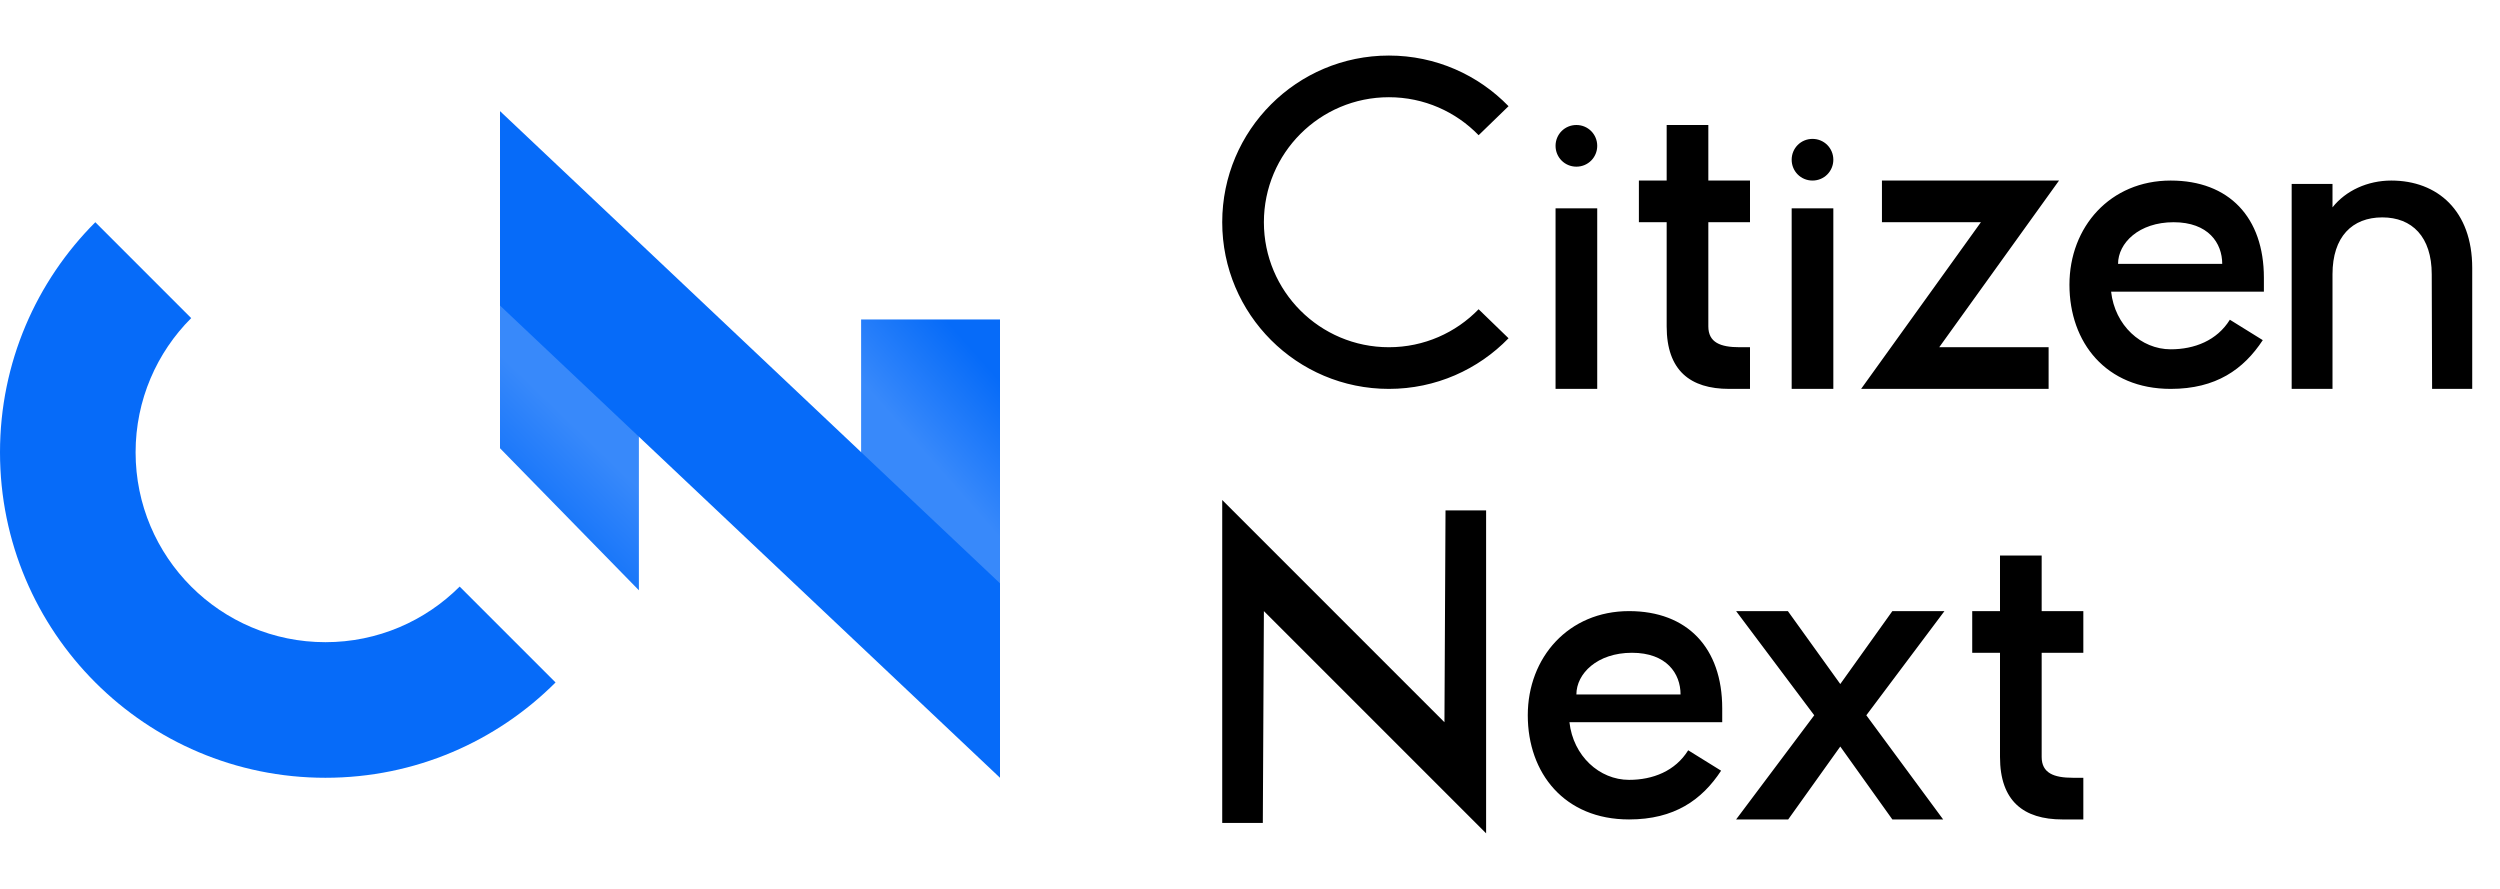<?xml version="1.0" encoding="UTF-8"?>
<svg width="180px" height="64px" viewBox="0 0 180 64" version="1.1" xmlns="http://www.w3.org/2000/svg" xmlns:xlink="http://www.w3.org/1999/xlink">
    <!-- Generator: Sketch 59.1 (86144) - https://sketch.com -->
    <title>Branding/Logo/Block/Default</title>
    <desc>Created with Sketch.</desc>
    <defs>
        <linearGradient x1="38.662%" y1="42.081%" x2="61.338%" y2="0%" id="linearGradient-1">
            <stop stop-color="#3889FA" offset="0%"></stop>
            <stop stop-color="#066BF9" offset="100%"></stop>
        </linearGradient>
        <linearGradient x1="40.123%" y1="96.067%" x2="59.877%" y2="50%" id="linearGradient-2">
            <stop stop-color="#066BF9" offset="0%"></stop>
            <stop stop-color="#3889FA" offset="100%"></stop>
        </linearGradient>
    </defs>
    <g id="Branding/Logo/Block/Default" stroke="none" stroke-width="1" fill="none" fill-rule="evenodd">
        <g id="Branding/Logo/Text/Block" transform="translate(88, 4)" fill="#000000">
            <path d="M2.84217094e-14,32 L16,48 L16.077,32.75 L19,32.75 L19,56 L3,40 L2.923,55.25 L2.84217094e-14,55.25 L2.84217094e-14,32 Z M40.727,40 L44.5,45.25 L48.25,40 L52,40 L46.375,47.5 L51.907,55 L48.25,55 L44.5,49.75 L40.75,55 L37,55 L42.625,47.5 L37,40 L40.727,40 Z M29.29,40 C33.49,40 36,42.65 36,47 L36,48 L25,48 C25.27,50.43 27.16,52.15 29.29,52.15 C31,52.15 32.62,51.52 33.55,50.02 L35.92,51.49 C34.54,53.59 32.56,55 29.29,55 C24.64,55 22,51.67 22,47.5 C22,43.33 24.94,40 29.29,40 Z M59,36 L59,40 L62,40 L62,43 L59,43 L59,50.5 C59,51.662 59.874,52 61.25,52 L62,52 L62,55 L60.5,55 C57.691,55 56,53.674 56,50.5 L56,43 L54,43 L54,40 L56,40 L56,36 L59,36 Z M29.5,43 C27,43 25.5,44.5 25.5,46 L33,46 C33,44.5 32,43 29.5,43 Z M12,0 C15.38,0 18.434,1.398 20.615,3.646 L18.461,5.735 C16.826,4.048 14.535,3 12,3 C7.029,3 3,7.029 3,12 C3,16.971 7.029,21 12,21 C14.535,21 16.825,19.952 18.46,18.266 L20.615,20.354 C18.434,22.602 15.38,24 12,24 C5.373,24 2.84217094e-14,18.627 2.84217094e-14,12 C2.84217094e-14,5.373 5.373,0 12,0 Z M27,11 L27,24 L24,24 L24,11 L27,11 Z M44,11 L44,24 L41,24 L41,11 L44,11 Z M60.25,9 L51.625,21 L59.5,21 L59.5,24 L46,24 L54.625,12 L47.5,12 L47.5,9 L60.25,9 Z M68.29,9 C72.49,9 75,11.65 75,16 L75,17 L64,17 C64.27,19.43 66.16,21.15 68.29,21.15 C70,21.15 71.62,20.52 72.55,19.02 L74.92,20.49 C73.54,22.59 71.56,24 68.29,24 C63.64,24 61,20.67 61,16.5 C61,12.33 63.94,9 68.29,9 Z M84.171,9 C87.498,9 90,11.17 90,15.295 L90,24 L87.111,24 L87.085,15.75 C87.085,13.045 85.667,11.652 83.526,11.652 C81.359,11.652 79.94,13.045 79.94,15.75 L79.94,24 L77,24 L77,9.241 L79.94,9.241 L79.94,10.929 C80.895,9.723 82.468,9 84.171,9 Z M35,5 L35,9 L38,9 L38,12 L35,12 L35,19.5 C35,20.662 35.874,21 37.25,21 L38,21 L38,24 L36.5,24 C33.691,24 32,22.674 32,19.5 L32,12 L30,12 L30,9 L32,9 L32,5 L35,5 Z M68.5,12 C66,12 64.5,13.5 64.5,15 L72,15 C72,13.5 71,12 68.5,12 Z M42.5,6 C43.338,6 44,6.669 44,7.5 C44,8.331 43.338,9 42.5,9 C41.662,9 41,8.331 41,7.5 C41,6.669 41.662,6 42.5,6 Z M25.5,5 C26.338,5 27,5.669 27,6.5 C27,7.331 26.338,8 25.5,8 C24.662,8 24,7.331 24,6.5 C24,5.669 24.662,5 25.5,5 Z" id="Combined-Shape"></path>
        </g>
        <g id="Branding/Symbol/CN/Blue/96px-Copy" transform="translate(0, -4)">
            <g id="Group" transform="translate(0, 12)">
                <g id="N" transform="translate(36, 0)">
                    <polygon id="Rectangle" fill="url(#linearGradient-1)" points="26 15 36 15 36 36 26 27.6"></polygon>
                    <polygon id="Rectangle" fill="url(#linearGradient-2)" points="-3.55271368e-14 12 10 22.227 10 34.5 -3.55271368e-14 24.273"></polygon>
                    <polygon id="Rectangle" fill="#066BF9" points="0 0 36 34 36 48 0 14"></polygon>
                </g>
                <path d="M6.863,8 L13.766,14.904 C11.293,17.377 9.763,20.794 9.763,24.569 C9.763,32.117 15.883,38.237 23.431,38.237 C27.206,38.237 30.623,36.707 33.096,34.234 L40,41.137 C35.76,45.377 29.902,48 23.431,48 C10.491,48 0,37.509 0,24.569 C0,18.098 2.623,12.24 6.863,8 Z" id="Path" fill="#066BF9"></path>
            </g>
        </g>
    </g>
</svg>